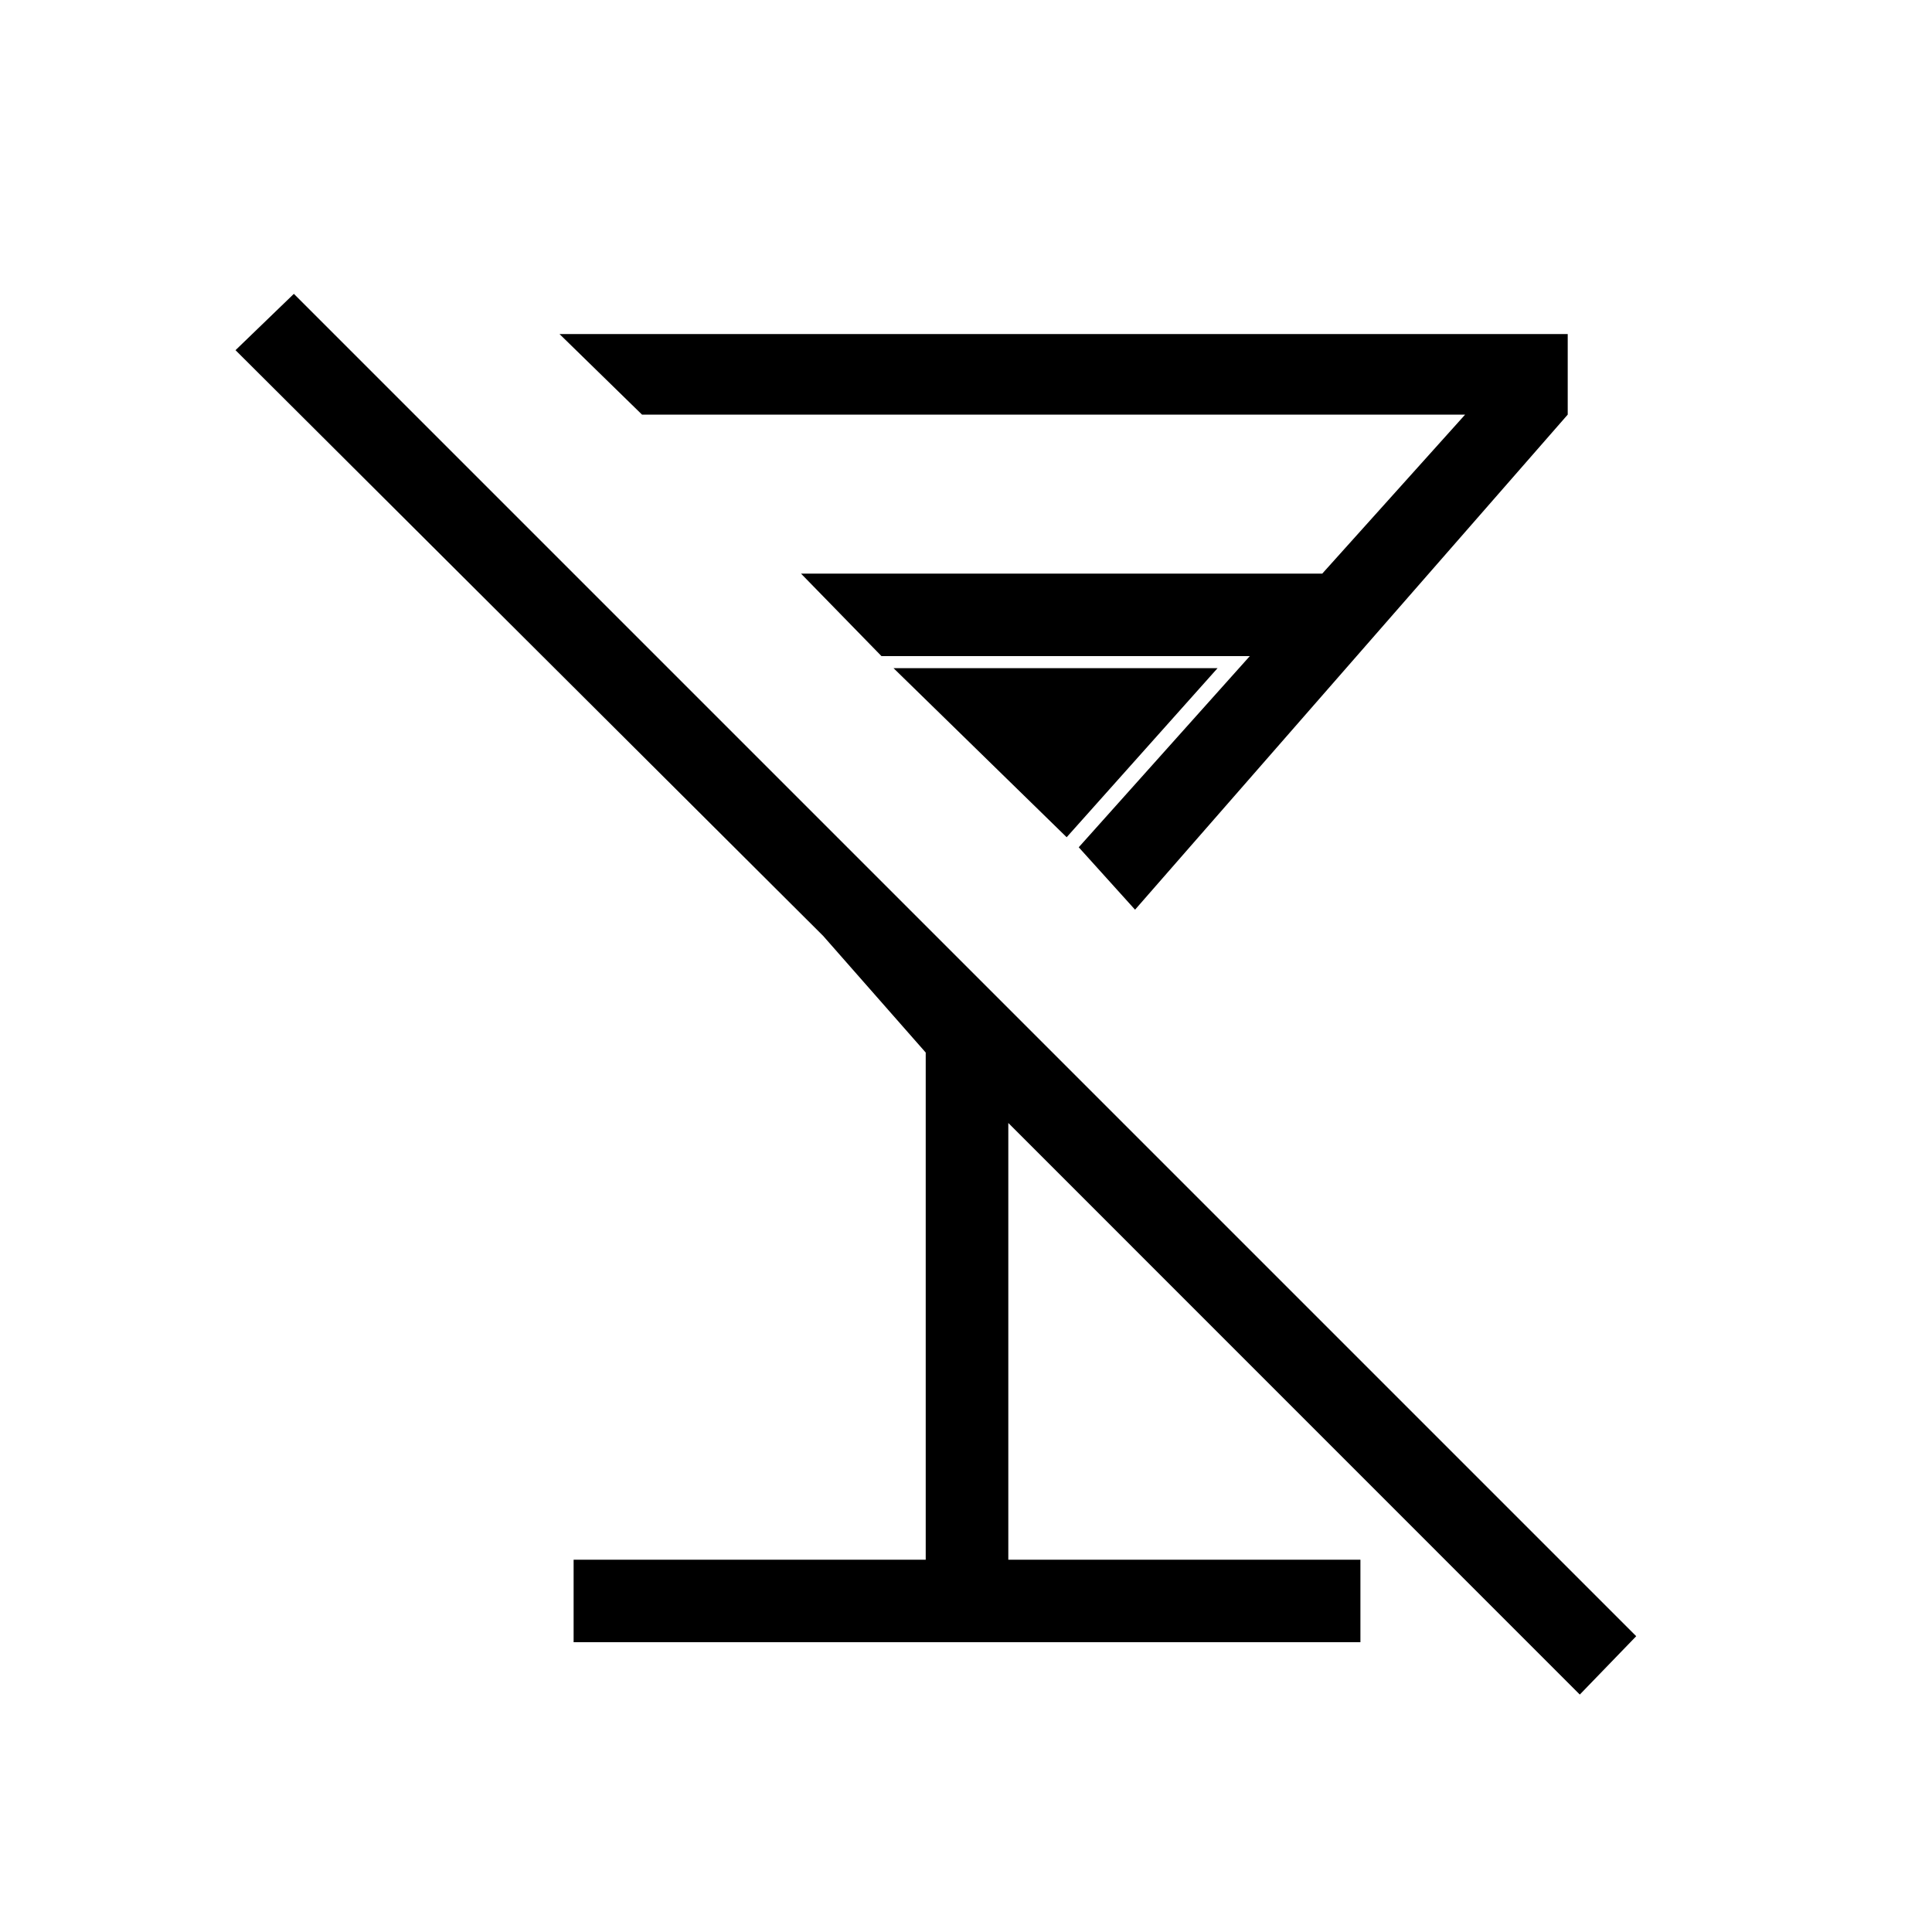 <svg xmlns="http://www.w3.org/2000/svg" height="20" width="20"><path d="M3.042 3.042 16.938 16.938 16.354 17.542 10.438 11.625V16.146H14.083V17H5.938V16.146H9.583V10.896L8.521 9.688L2.438 3.625ZM5.792 3.458H16.229V4.292L11.75 9.417L11.167 8.771L12.938 6.792H9.125L8.292 5.938H13.688L15.167 4.292H6.646ZM9.25 6.917H12.604L11.042 8.667Z"/></svg>